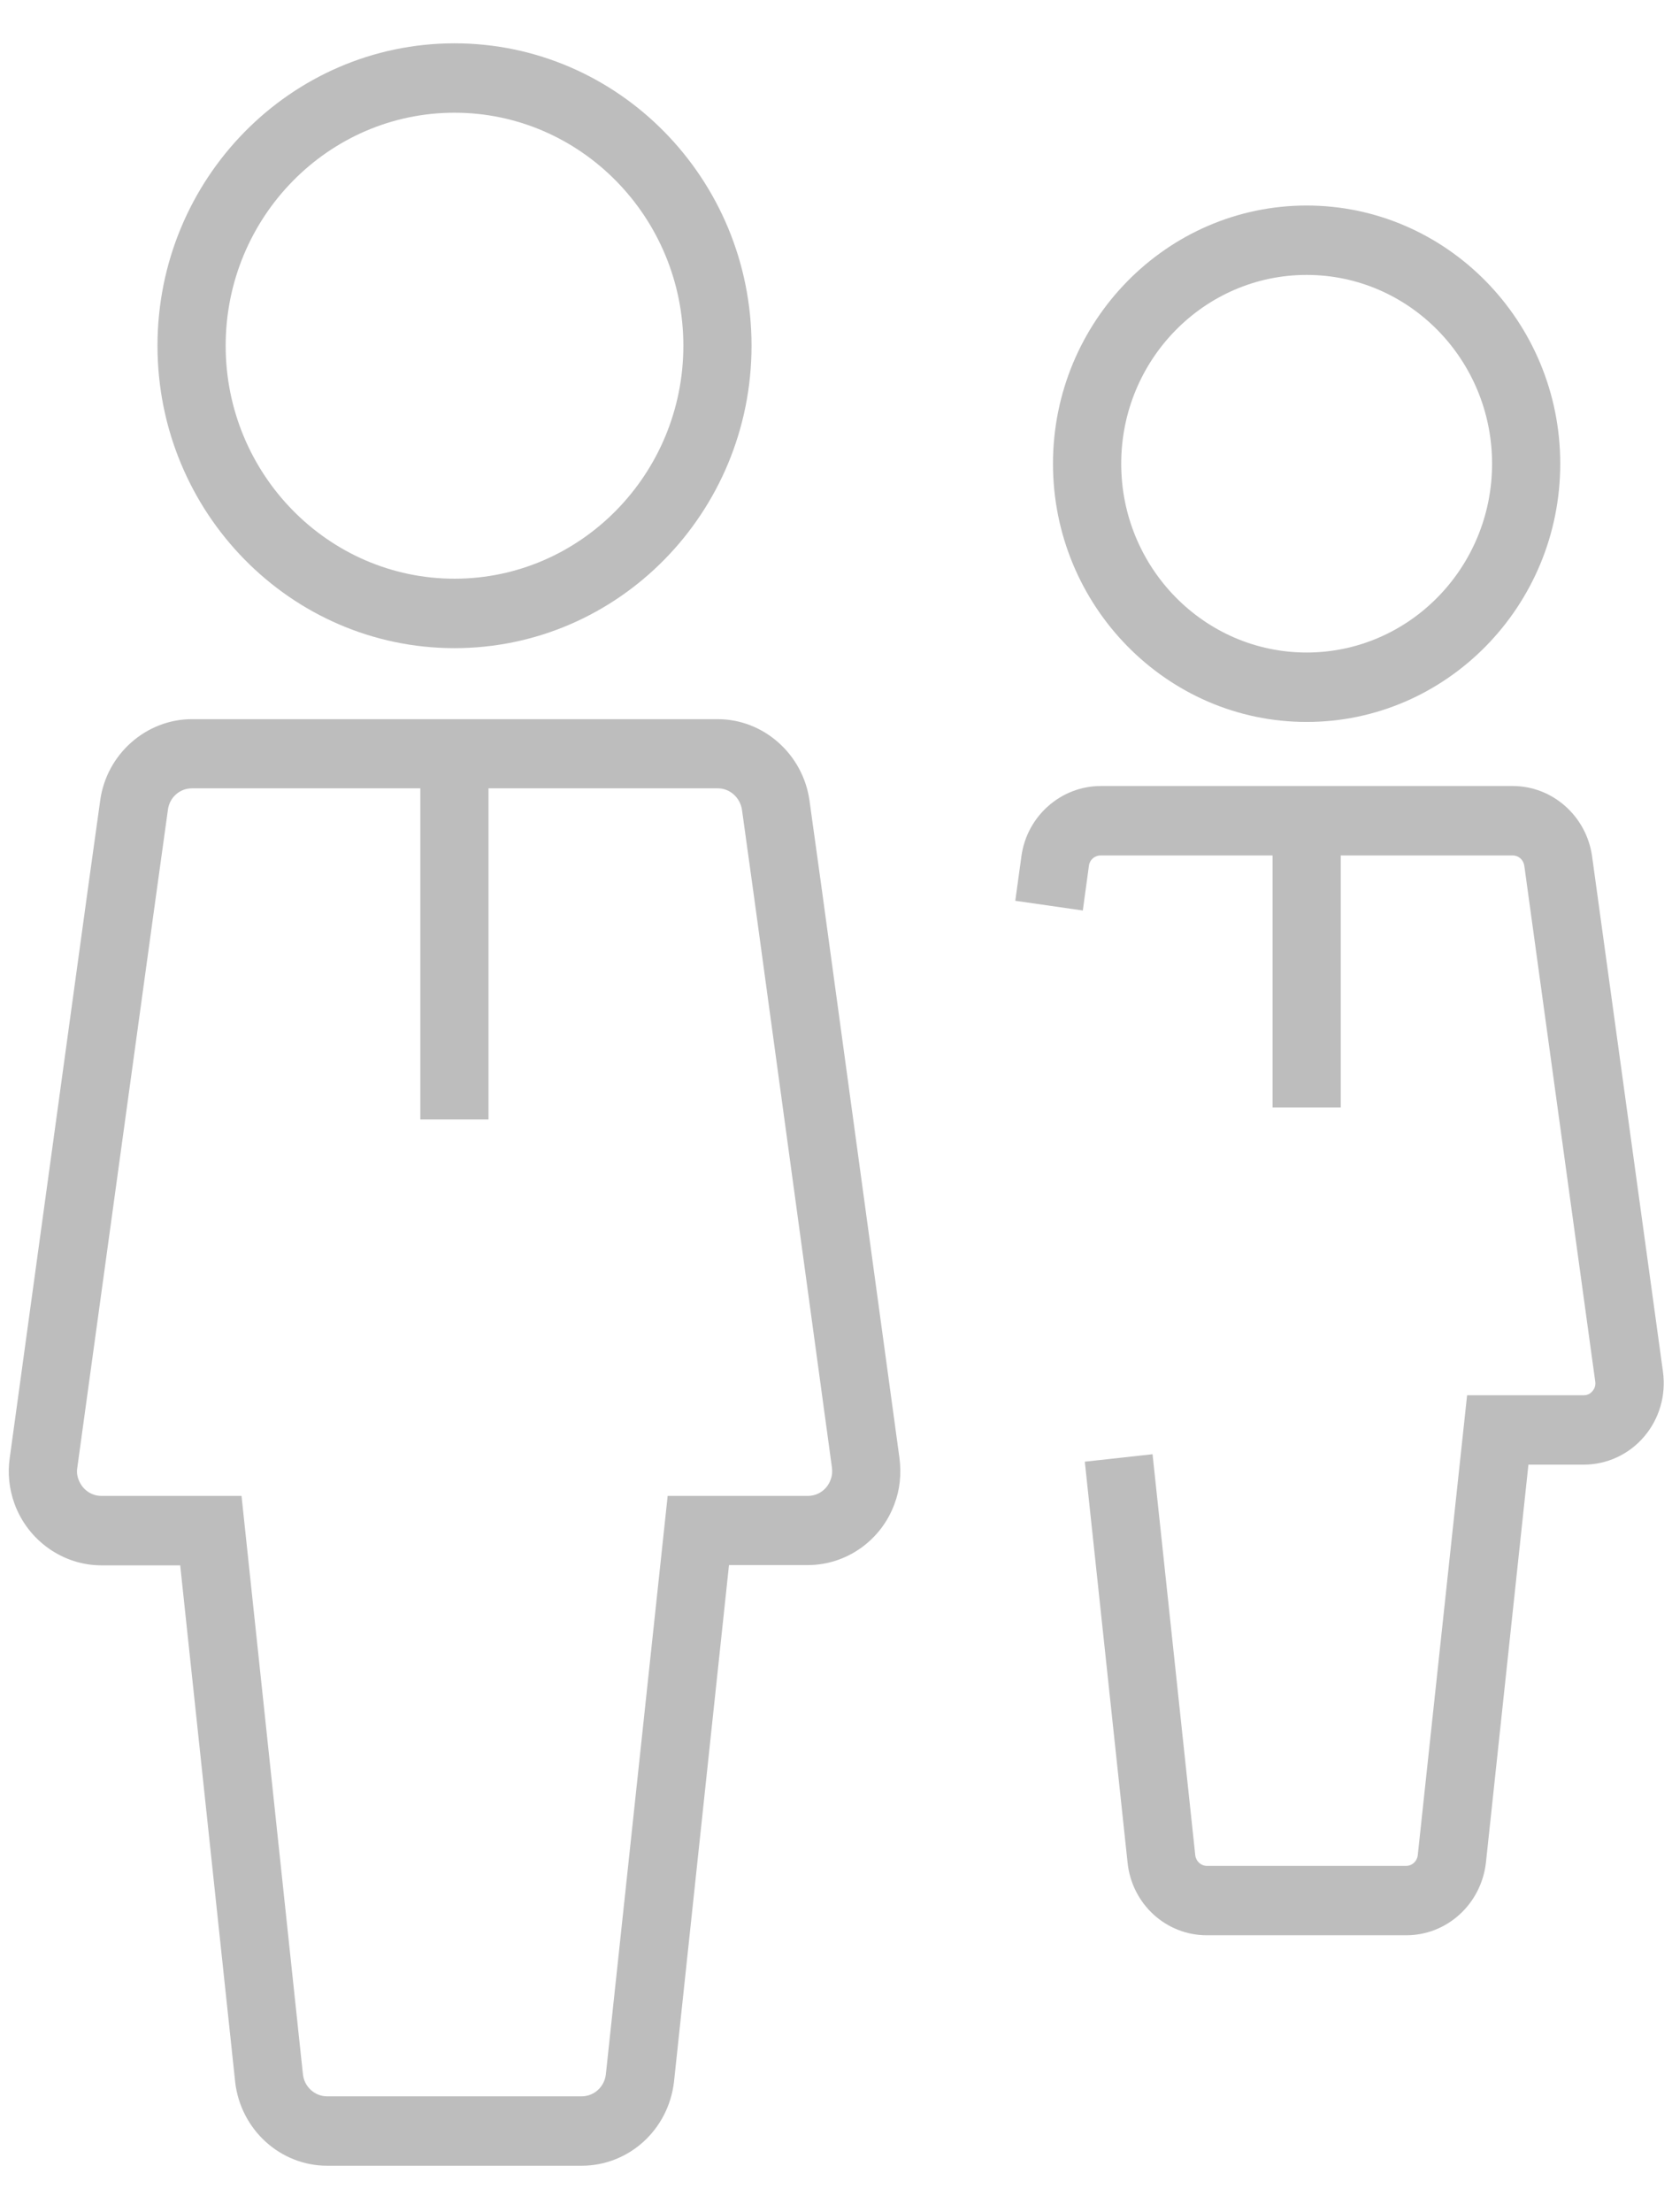 <svg width="31" height="41" viewBox="0 0 31 41" fill="none" xmlns="http://www.w3.org/2000/svg">
<path d="M8.427 12.012C5.389 12.012 2.92 9.499 2.92 6.407C2.92 3.316 5.389 0.803 8.427 0.803C11.465 0.803 13.934 3.316 13.934 6.407C13.934 9.499 11.465 12.012 8.427 12.012ZM8.427 2.089C6.088 2.089 4.184 4.027 4.184 6.407C4.184 8.787 6.088 10.725 8.427 10.725C10.765 10.725 12.67 8.787 12.67 6.407C12.67 4.027 10.765 2.089 8.427 2.089Z" fill="#BDBDBD"/>
<path d="M9.057 13.971H7.793V20.747H9.057V13.971Z" fill="#BDBDBD"/>
<path d="M10.782 40.137H6.067C5.195 40.137 4.462 39.468 4.36 38.585V38.581L3.341 29.01H1.879C1.167 29.01 0.518 28.551 0.269 27.869C0.168 27.59 0.139 27.299 0.181 27.016L1.634 16.441L1.858 14.833C1.976 13.976 2.709 13.328 3.56 13.328H13.306C14.157 13.328 14.886 13.976 15.008 14.833L15.231 16.441L16.677 27.024C16.714 27.32 16.685 27.607 16.584 27.873C16.335 28.551 15.691 29.005 14.979 29.005H13.516L12.497 38.576C12.396 39.468 11.662 40.137 10.782 40.137ZM5.616 38.439C5.641 38.675 5.835 38.851 6.067 38.851H10.782C11.014 38.851 11.207 38.675 11.233 38.443L12.379 27.723H14.979C15.168 27.723 15.337 27.603 15.4 27.423L15.404 27.41C15.429 27.35 15.434 27.277 15.425 27.2L13.98 16.617L13.757 15.009C13.723 14.782 13.533 14.61 13.31 14.61H3.56C3.332 14.61 3.143 14.777 3.113 15.009L2.89 16.617L1.432 27.209C1.419 27.294 1.436 27.372 1.457 27.423C1.525 27.603 1.689 27.723 1.879 27.723H4.478L5.616 38.439Z" fill="#BDBDBD"/>
<path d="M26.071 35.866H22.376C21.618 35.866 20.986 35.287 20.906 34.52L20.113 27.089L21.369 26.951L22.161 34.383C22.174 34.494 22.267 34.58 22.376 34.58H26.071C26.181 34.58 26.274 34.494 26.286 34.383L27.201 25.858H29.362C29.451 25.858 29.501 25.811 29.526 25.781C29.552 25.751 29.59 25.691 29.577 25.605L28.262 16.047C28.246 15.935 28.157 15.854 28.047 15.854H20.404C20.295 15.854 20.202 15.935 20.189 16.047L20.076 16.874L18.824 16.694L18.938 15.867C19.039 15.125 19.671 14.567 20.409 14.567H28.047C28.785 14.567 29.413 15.125 29.518 15.867L30.833 25.425C30.892 25.858 30.765 26.295 30.483 26.625C30.201 26.956 29.792 27.144 29.362 27.144H28.338L27.55 34.52C27.462 35.287 26.83 35.866 26.071 35.866Z" fill="#BDBDBD"/>
<path d="M24.226 13.38C21.634 13.38 19.523 11.231 19.523 8.594C19.523 5.957 21.634 3.809 24.226 3.809C26.817 3.809 28.928 5.957 28.928 8.594C28.928 11.231 26.817 13.38 24.226 13.38ZM24.226 5.095C22.33 5.095 20.788 6.664 20.788 8.594C20.788 10.524 22.33 12.093 24.226 12.093C26.122 12.093 27.664 10.524 27.664 8.594C27.664 6.664 26.122 5.095 24.226 5.095Z" fill="#BDBDBD"/>
<path d="M24.858 15.211H23.594V20.524H24.858V15.211Z" fill="#BDBDBD"/>
</svg>
